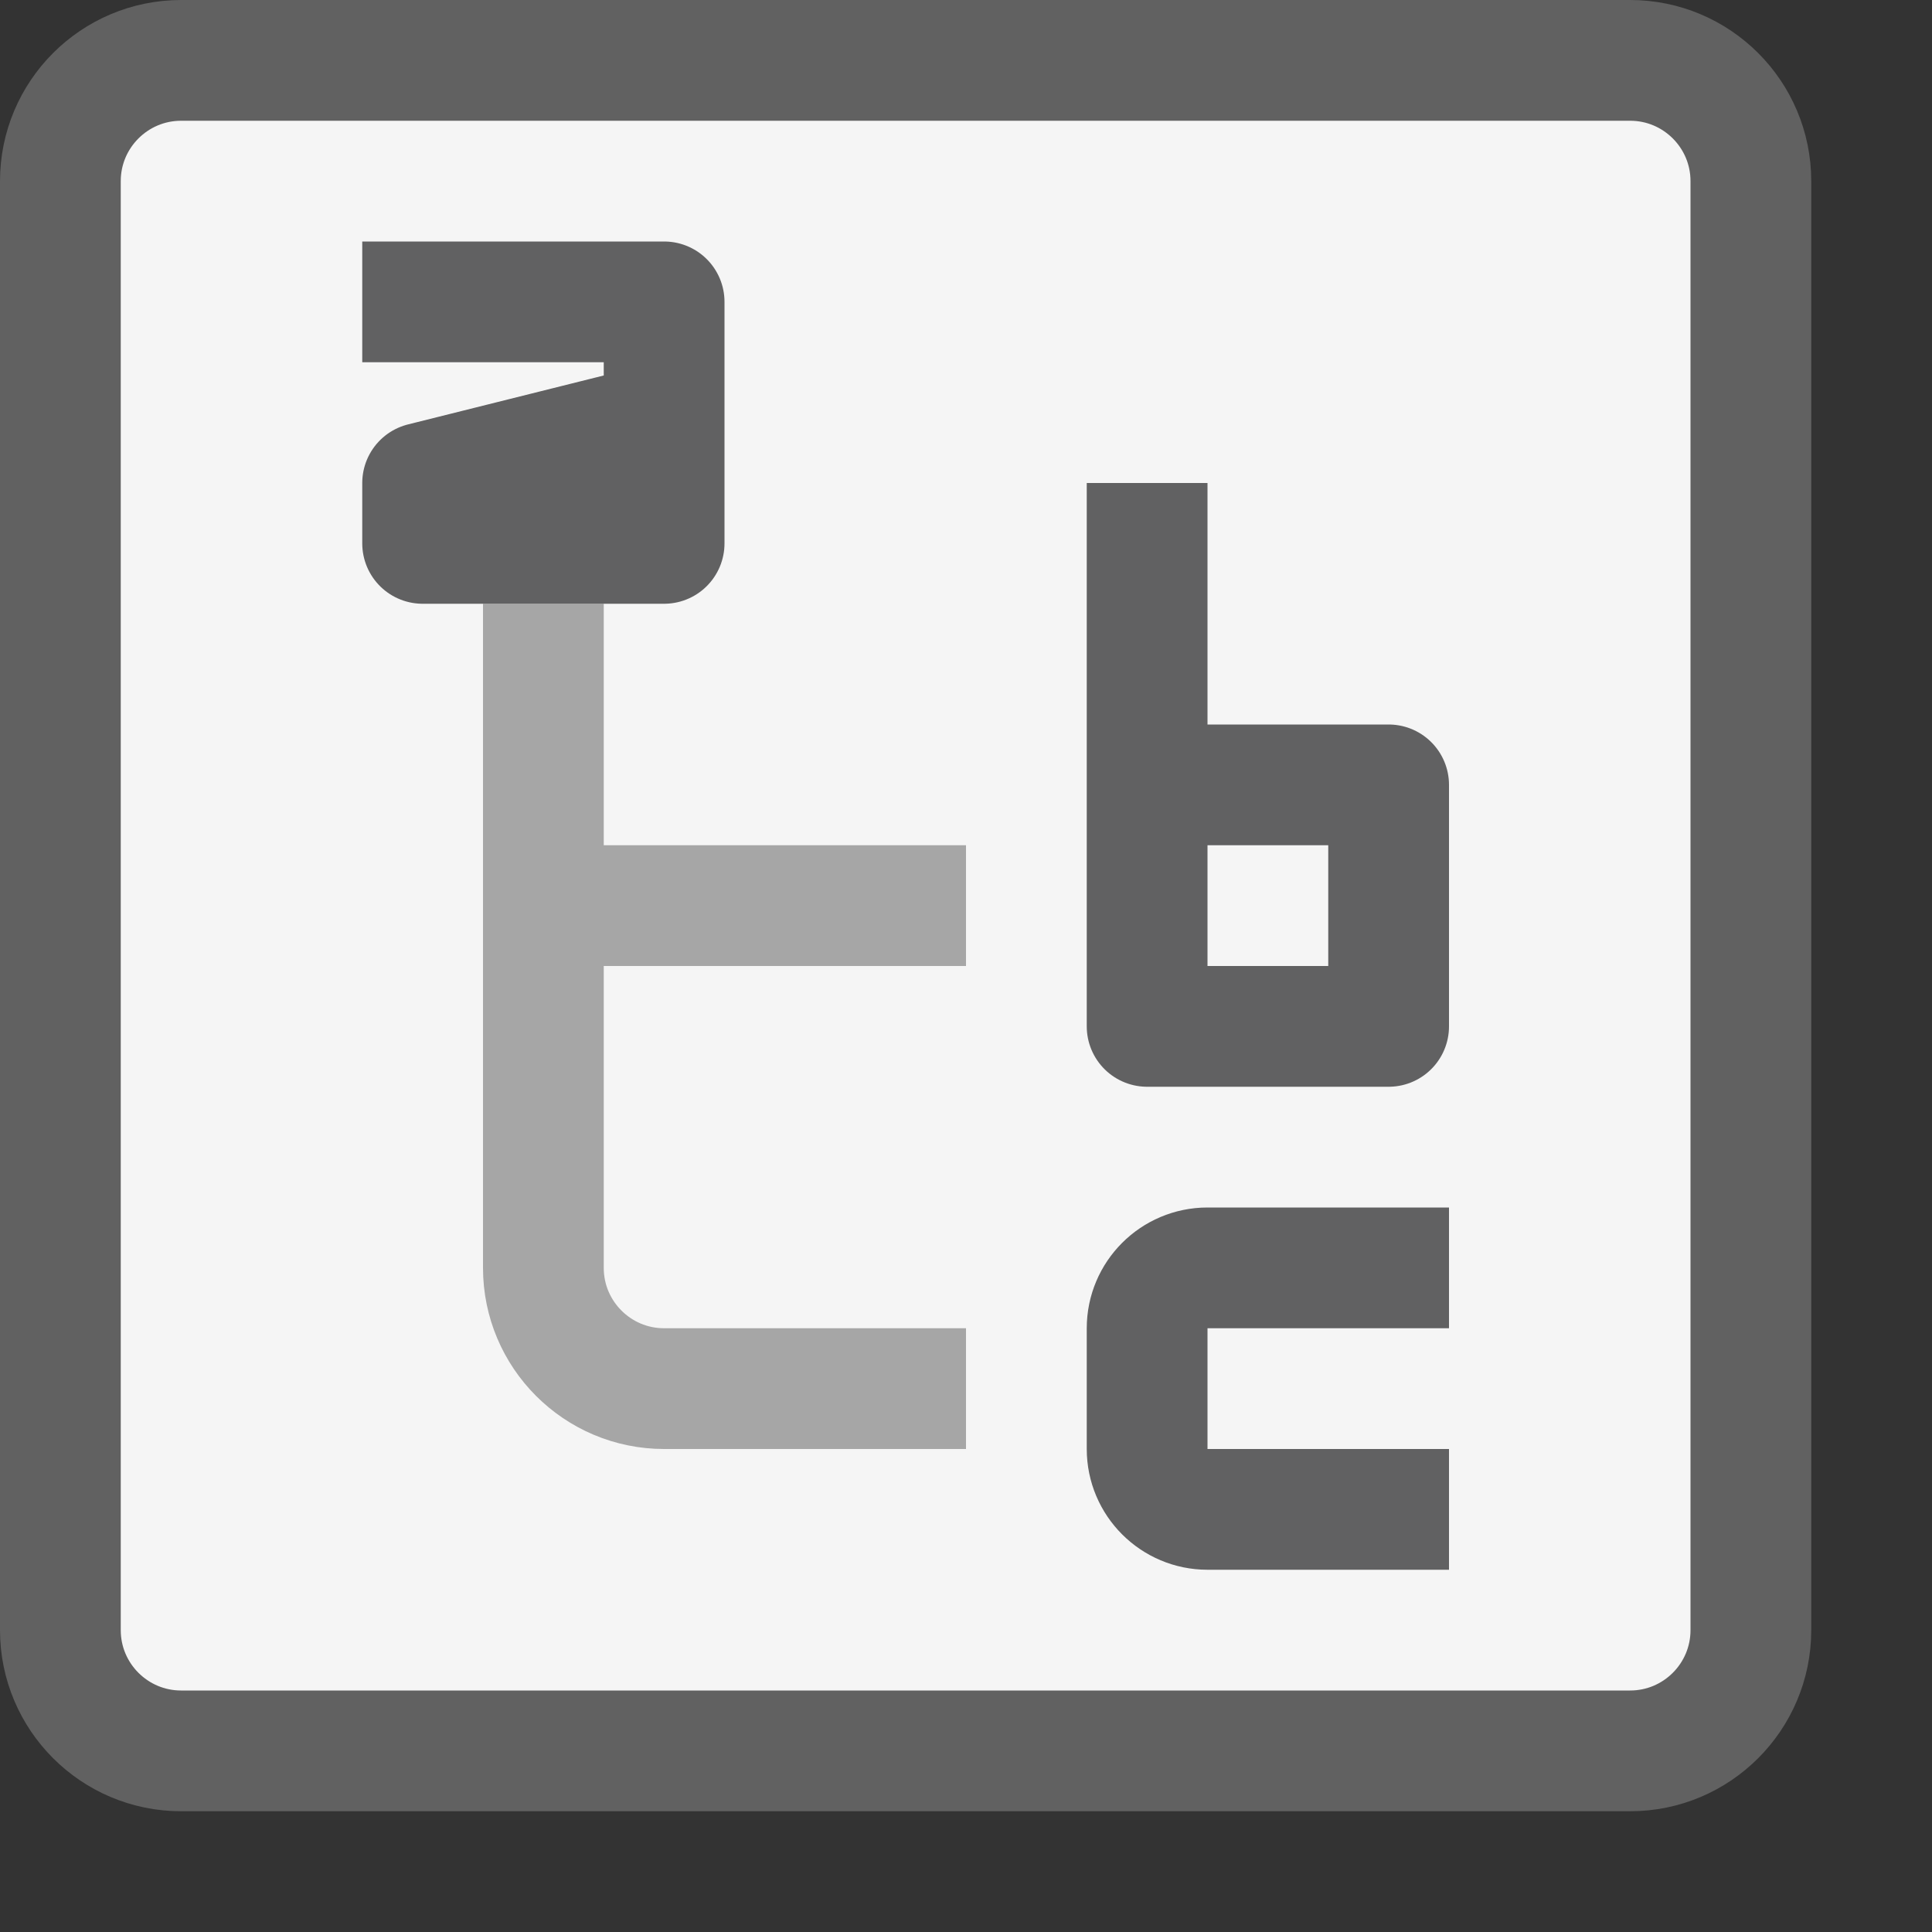 <svg width="16" height="16" viewBox="0 0 16 16" fill="none" xmlns="http://www.w3.org/2000/svg">
<rect x="0" y="0" width="16" height="16" fill="#333333" stroke="none"/>
<path d="M0.5 1.5C0.5 0.948 0.948 0.5 1.5 0.5H13.5C14.052 0.5 14.5 0.948 14.5 1.5V13.5C14.5 14.052 14.052 14.5 13.5 14.5H1.5C0.948 14.5 0.5 14.052 0.5 13.5V1.5Z" fill="#F5F5F5" stroke="#616161"/>
<path d="M4.5 5V7.5M8 11.5H5.5C4.948 11.5 4.5 11.052 4.5 10.5V7.5M4.5 7.5H8" stroke="#A6A6A6"/>
<path d="M3 2.5H5.5V3.5M5.5 3.5V4.5H3.5V4L5.5 3.5ZM9.5 6.5H11.5V8.5H9.5V6.5ZM9.5 6.5V4M12 10.5H10C9.724 10.5 9.5 10.724 9.5 11V12C9.5 12.276 9.724 12.5 10 12.5H12" stroke="#616162" stroke-linejoin="round"/>
</svg>
